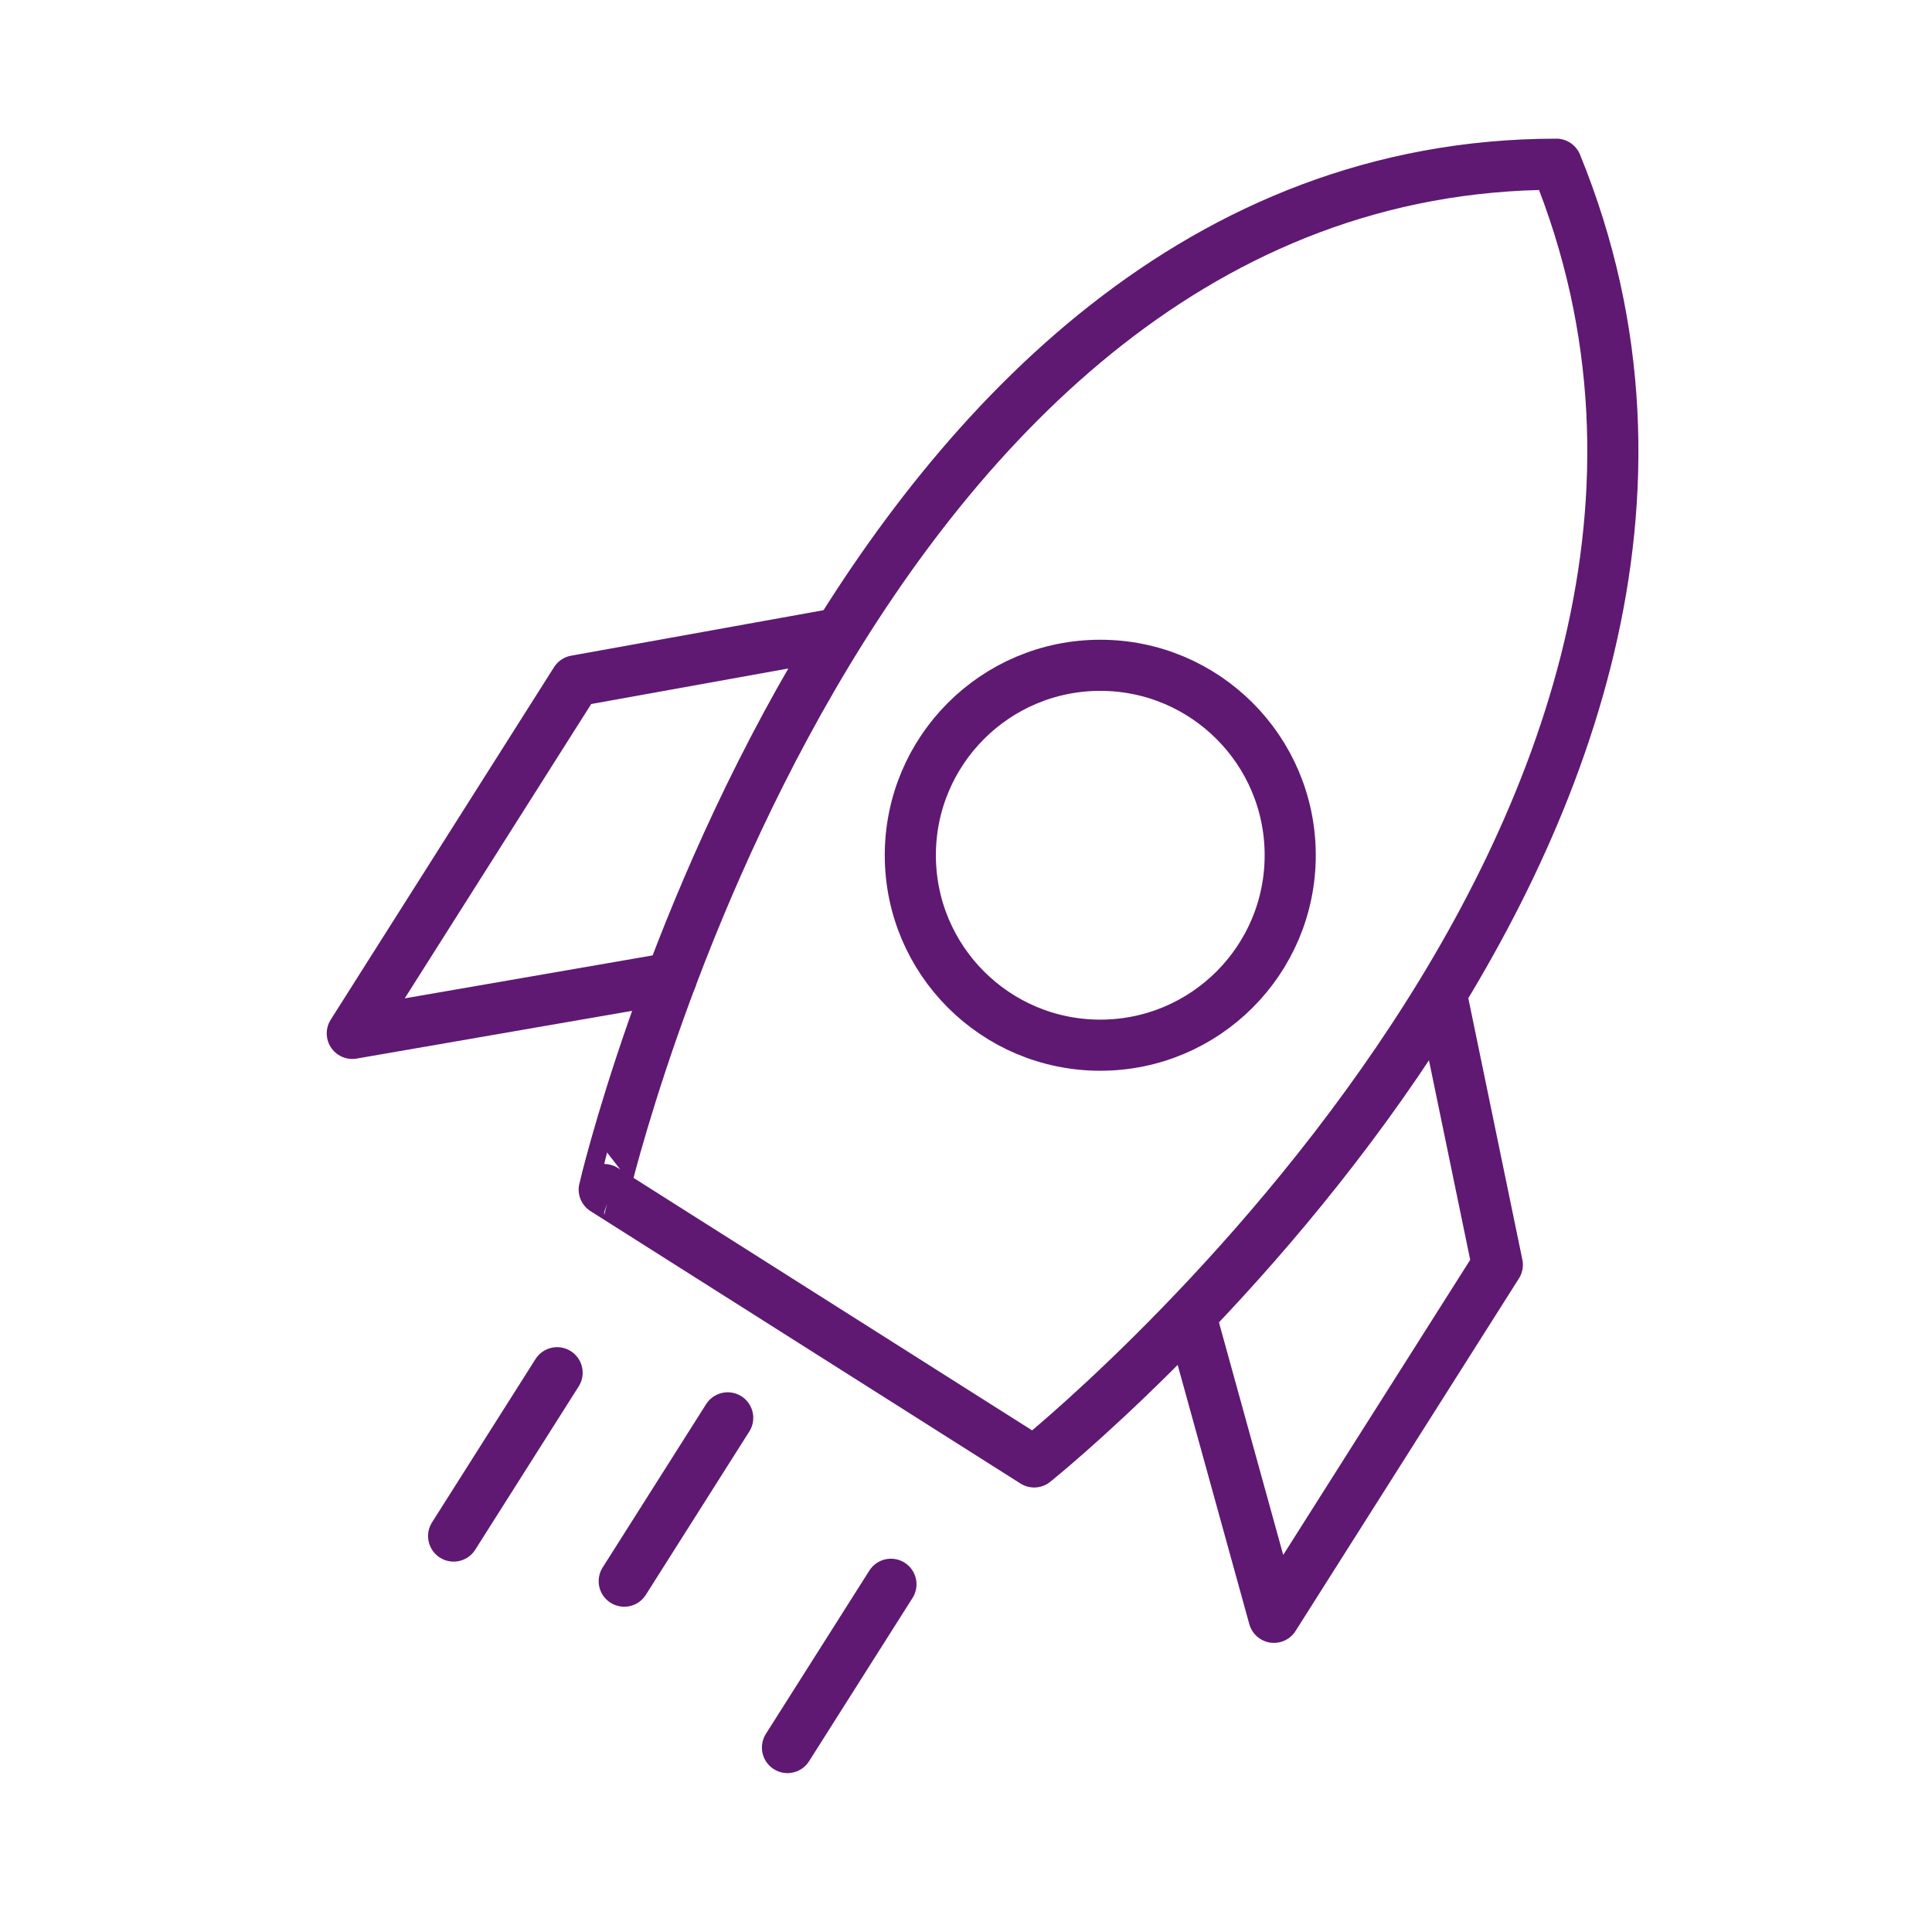 <?xml version='1.0' encoding='UTF-8'?>
<svg xmlns="http://www.w3.org/2000/svg" id="t" data-name="Fusee" viewBox="0 0 453.54 453.54">
  <defs>
    <style>
      .z {
        fill: none;
        stroke: #5F1972;
        stroke-linecap: round;
        stroke-linejoin: round;
        stroke-width: 12px;
      }
    </style>
  </defs>
  <path class="z" d="M242.77,343.19l-100.93-63.94S197.92,38.72,365.35,38.55c63.7,155.87-122.58,304.64-122.58,304.64Z"/>
  <circle class="z" cx="258.29" cy="200.77" r="44.59"/>
  <line class="z" x1="170.83" y1="332.84" x2="146.54" y2="371.18"/>
  <line class="z" x1="130.78" y1="322.25" x2="106.49" y2="360.59"/>
  <line class="z" x1="209.15" y1="371.91" x2="184.86" y2="410.24"/>
  <polyline class="z" points="157.6 229.61 82.7 242.59 135.13 159.83 196.39 148.79"/>
  <polyline class="z" points="280.09 311.03 299.06 379.67 351.5 296.91 338.51 234.07"/>
</svg>
